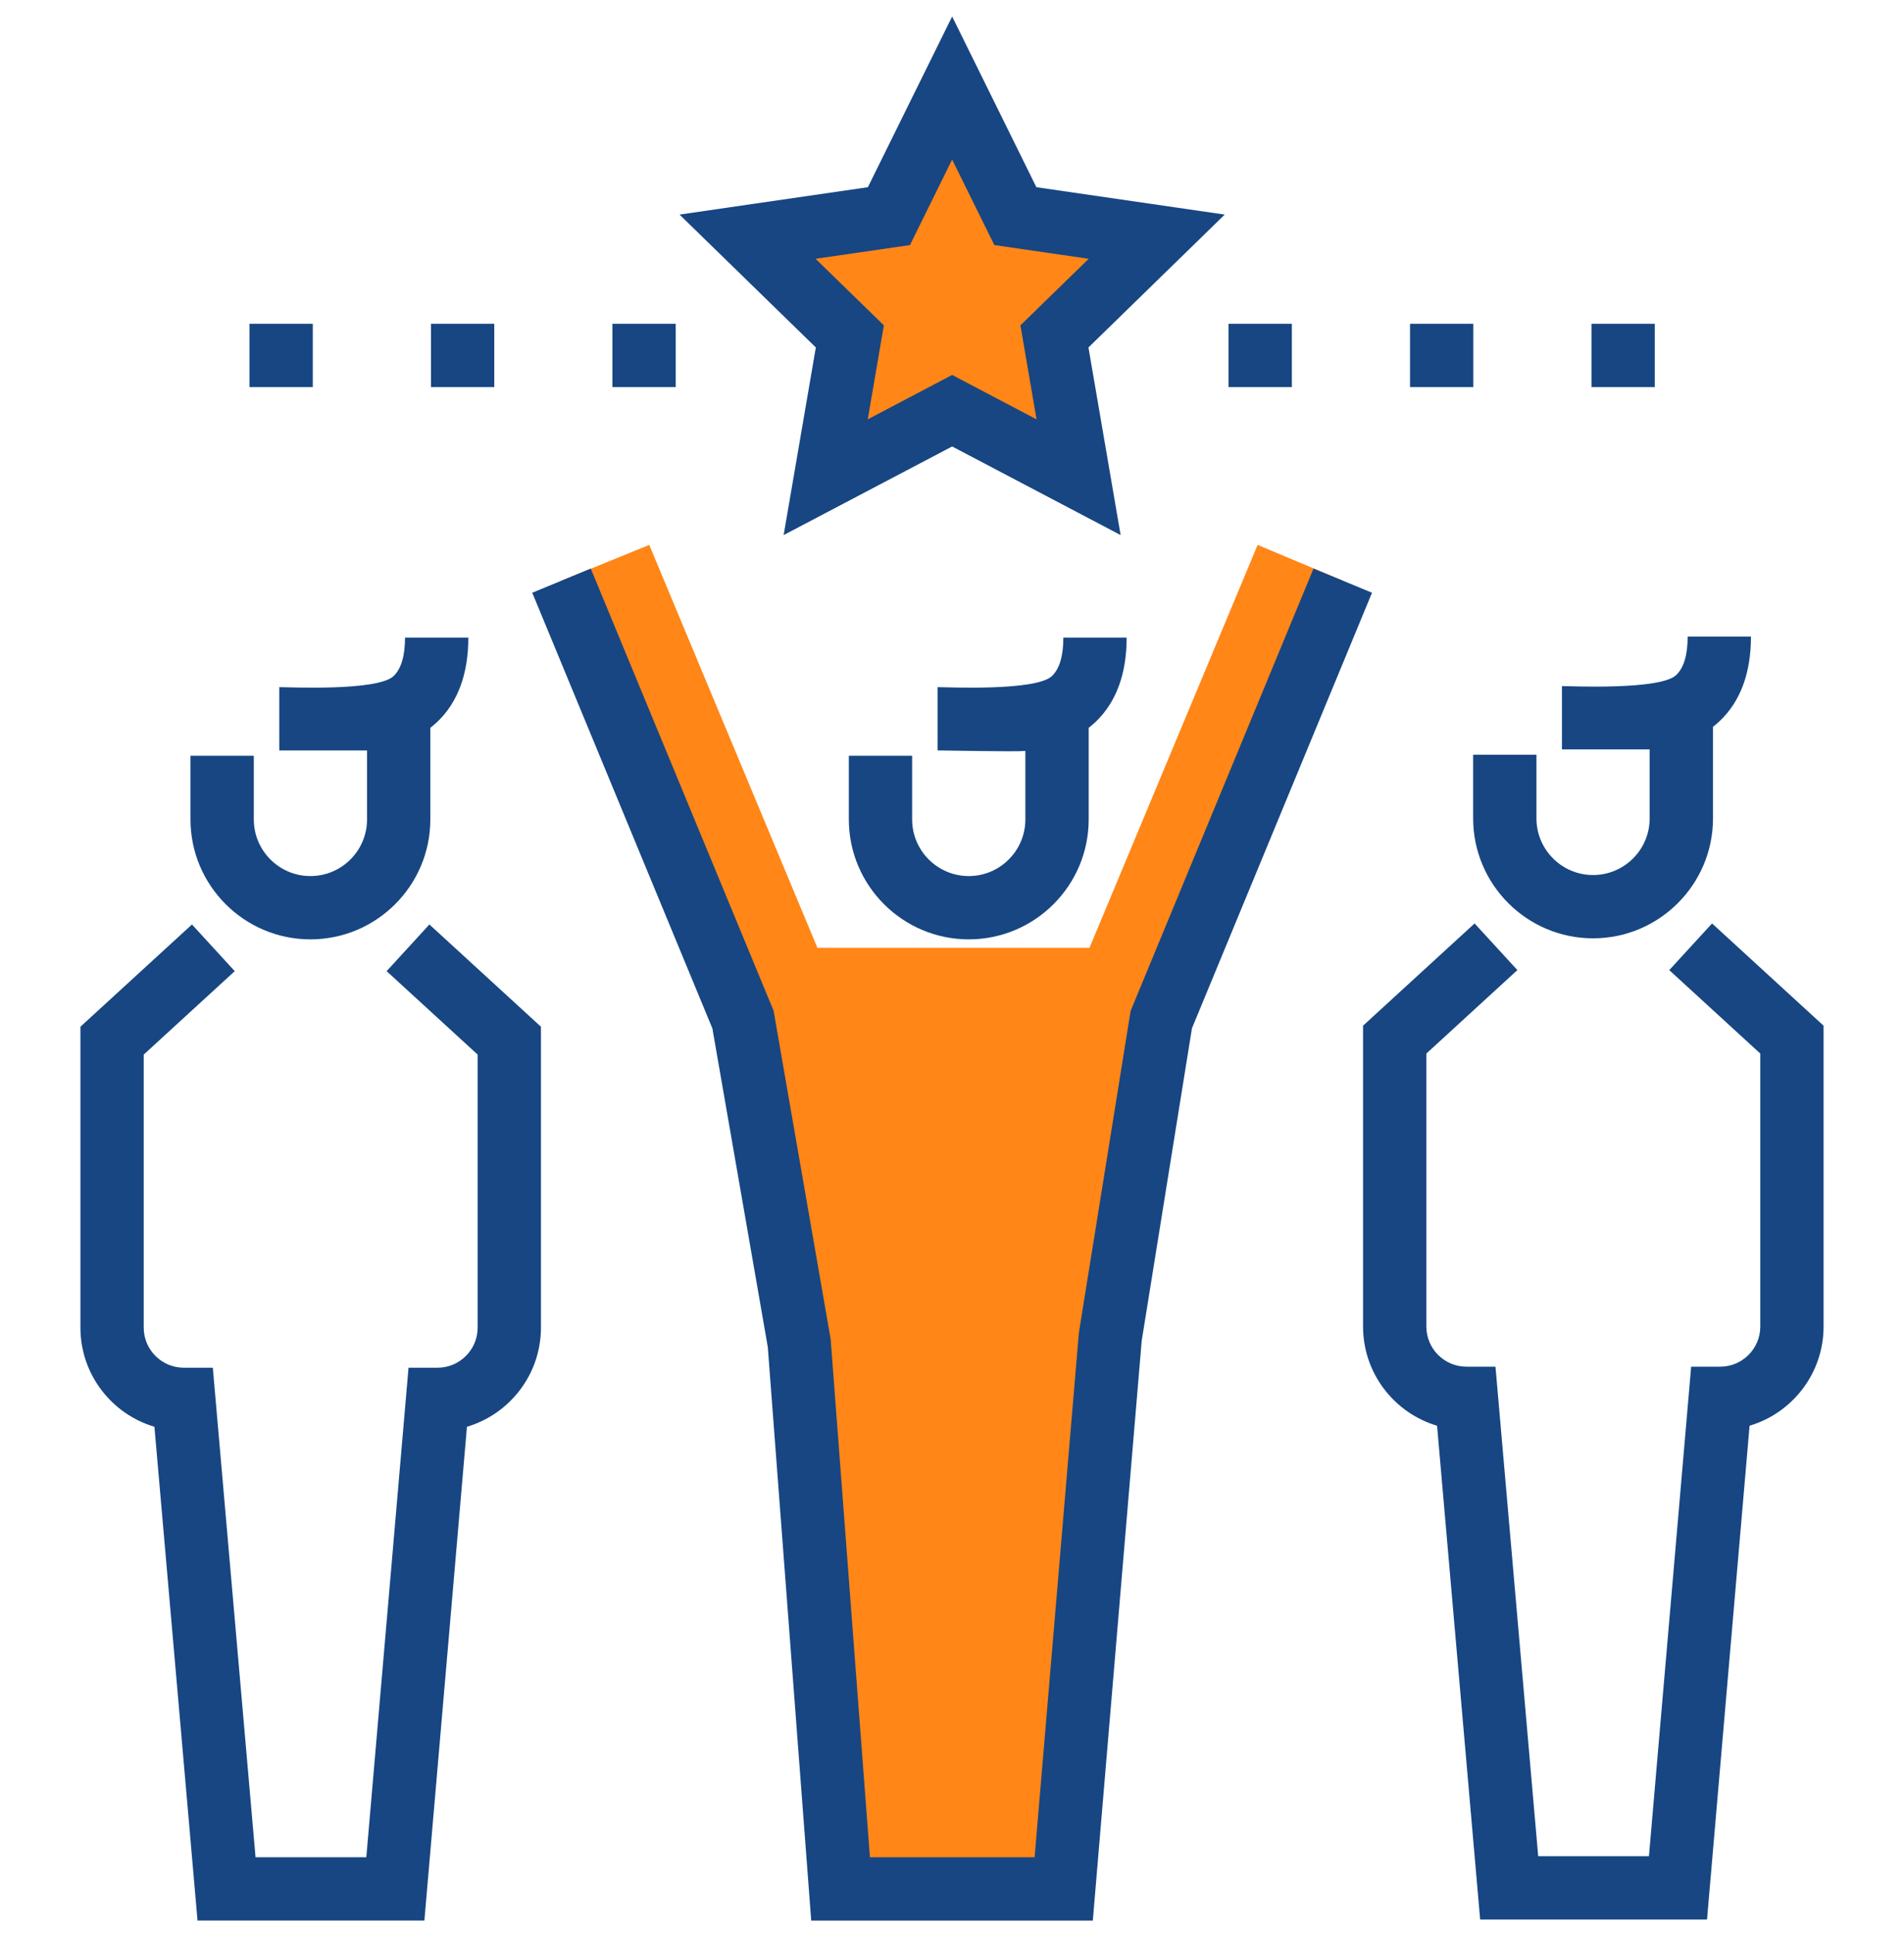 <svg width="66" height="67" viewBox="0 0 66 67" fill="none" xmlns="http://www.w3.org/2000/svg">
<g clip-path="url(#clip0)">
<path d="M33.005 3.052L35.196 7.492L40.097 8.204L36.551 11.661L37.388 16.542L33.005 14.237L28.622 16.542L29.459 11.661L25.913 8.204L30.813 7.492L33.005 3.052Z" fill="#FF8617"/>
<path d="M38.845 18.547L33.005 15.476L27.164 18.547L28.28 12.044L23.555 7.438L30.084 6.489L33.005 0.572L35.925 6.489L42.454 7.438L37.73 12.044L38.845 18.547ZM33.005 12.997L35.931 14.536L35.372 11.277L37.739 8.97L34.468 8.495L33.005 5.531L31.542 8.495L28.27 8.97L30.638 11.277L30.079 14.536L33.005 12.997Z" fill="#174682"/>
<path d="M23.423 13.418H21.229V11.224H23.423V13.418ZM17.133 13.418H14.939V11.224H17.133V13.418ZM10.842 13.418H8.648V11.224H10.842V13.418Z" fill="#174682"/>
<path d="M57.361 13.418H55.167V11.224H57.361V13.418ZM51.071 13.418H48.877V11.224H51.071V13.418ZM44.781 13.418H42.586V11.224H44.781V13.418Z" fill="#174682"/>
<path d="M46.545 20.127L43.594 18.888L37.766 32.854H28.358L28.341 32.869L22.506 18.888L19.464 20.127L25.754 35.34L27.704 46.557L29.137 65.475H36.872L38.486 46.34L40.255 35.34L46.545 20.127Z" fill="#FF8617"/>
<path d="M45.532 19.708L39.192 35.04L37.403 46.167L37.397 46.208L35.864 64.378H30.155L28.794 46.422L26.836 35.153L26.815 35.033L20.478 19.708L18.45 20.546L24.694 35.648L26.615 46.693L28.12 66.573H37.881L39.576 46.474L41.318 35.642L47.559 20.546L45.532 19.708Z" fill="#174682"/>
<path d="M33.581 32.561C35.873 32.561 37.738 30.696 37.738 28.404V25.228C37.82 25.164 37.901 25.096 37.979 25.022C38.692 24.341 39.054 23.359 39.054 22.102H36.86C36.86 22.735 36.727 23.184 36.464 23.434C35.909 23.964 32.817 23.818 32.502 23.818V26.012C32.766 26.012 35.213 26.064 35.543 26.029V28.404C35.543 29.486 34.663 30.367 33.581 30.367C32.498 30.367 31.618 29.486 31.618 28.404V26.198H29.424V28.404C29.424 30.696 31.289 32.561 33.581 32.561Z" fill="#174682"/>
<path d="M14.884 32.045L13.402 33.663L16.557 36.555V46.02C16.557 46.786 15.933 47.409 15.167 47.409H14.161L12.698 64.378H8.858L7.377 47.409H6.372C5.605 47.409 4.982 46.786 4.982 46.02V36.555L8.137 33.663L6.654 32.045L2.788 35.589V46.019C2.788 47.642 3.871 49.016 5.353 49.456L6.847 66.572H14.711L16.186 49.456C17.668 49.015 18.751 47.642 18.751 46.019V35.589L14.884 32.045Z" fill="#174682"/>
<path d="M10.76 32.561C13.052 32.561 14.917 30.696 14.917 28.404V25.228C15 25.163 15.081 25.096 15.158 25.022C15.872 24.341 16.234 23.358 16.234 22.102H14.04C14.04 22.735 13.906 23.184 13.644 23.434C13.089 23.964 9.997 23.818 9.681 23.818V26.012H12.723V28.404C12.723 29.486 11.842 30.367 10.76 30.367C9.678 30.367 8.798 29.486 8.798 28.404V26.198H6.603V28.404C6.603 30.696 8.468 32.561 10.76 32.561Z" fill="#174682"/>
<path d="M59.346 32.009L57.863 33.627L61.018 36.519V45.983C61.018 46.75 60.395 47.373 59.628 47.373H58.622L57.159 64.342H53.32L51.839 47.373H50.833C50.067 47.373 49.443 46.75 49.443 45.983V36.519L52.598 33.626L51.115 32.009L47.249 35.553V45.983C47.249 47.605 48.333 48.98 49.814 49.42L51.308 66.536H59.172L60.647 49.419C62.129 48.979 63.212 47.605 63.212 45.983V35.553L59.346 32.009Z" fill="#174682"/>
<path d="M55.222 32.525C57.514 32.525 59.379 30.66 59.379 28.368V25.192C59.461 25.127 59.542 25.06 59.62 24.986C60.333 24.305 60.695 23.322 60.695 22.065H58.501C58.501 22.699 58.368 23.148 58.105 23.398C57.551 23.927 54.458 23.782 54.143 23.782V25.976H57.184V28.368C57.184 29.45 56.304 30.331 55.222 30.331C54.139 30.331 53.259 29.45 53.259 28.368V26.162H51.065V28.368C51.065 30.66 52.93 32.525 55.222 32.525Z" fill="#174682"/>
</g>
<defs>
<clipPath id="clip0">
<rect width="66" height="66" fill="white" transform="translate(0 0.572)"/>
</clipPath>
</defs>
</svg>
